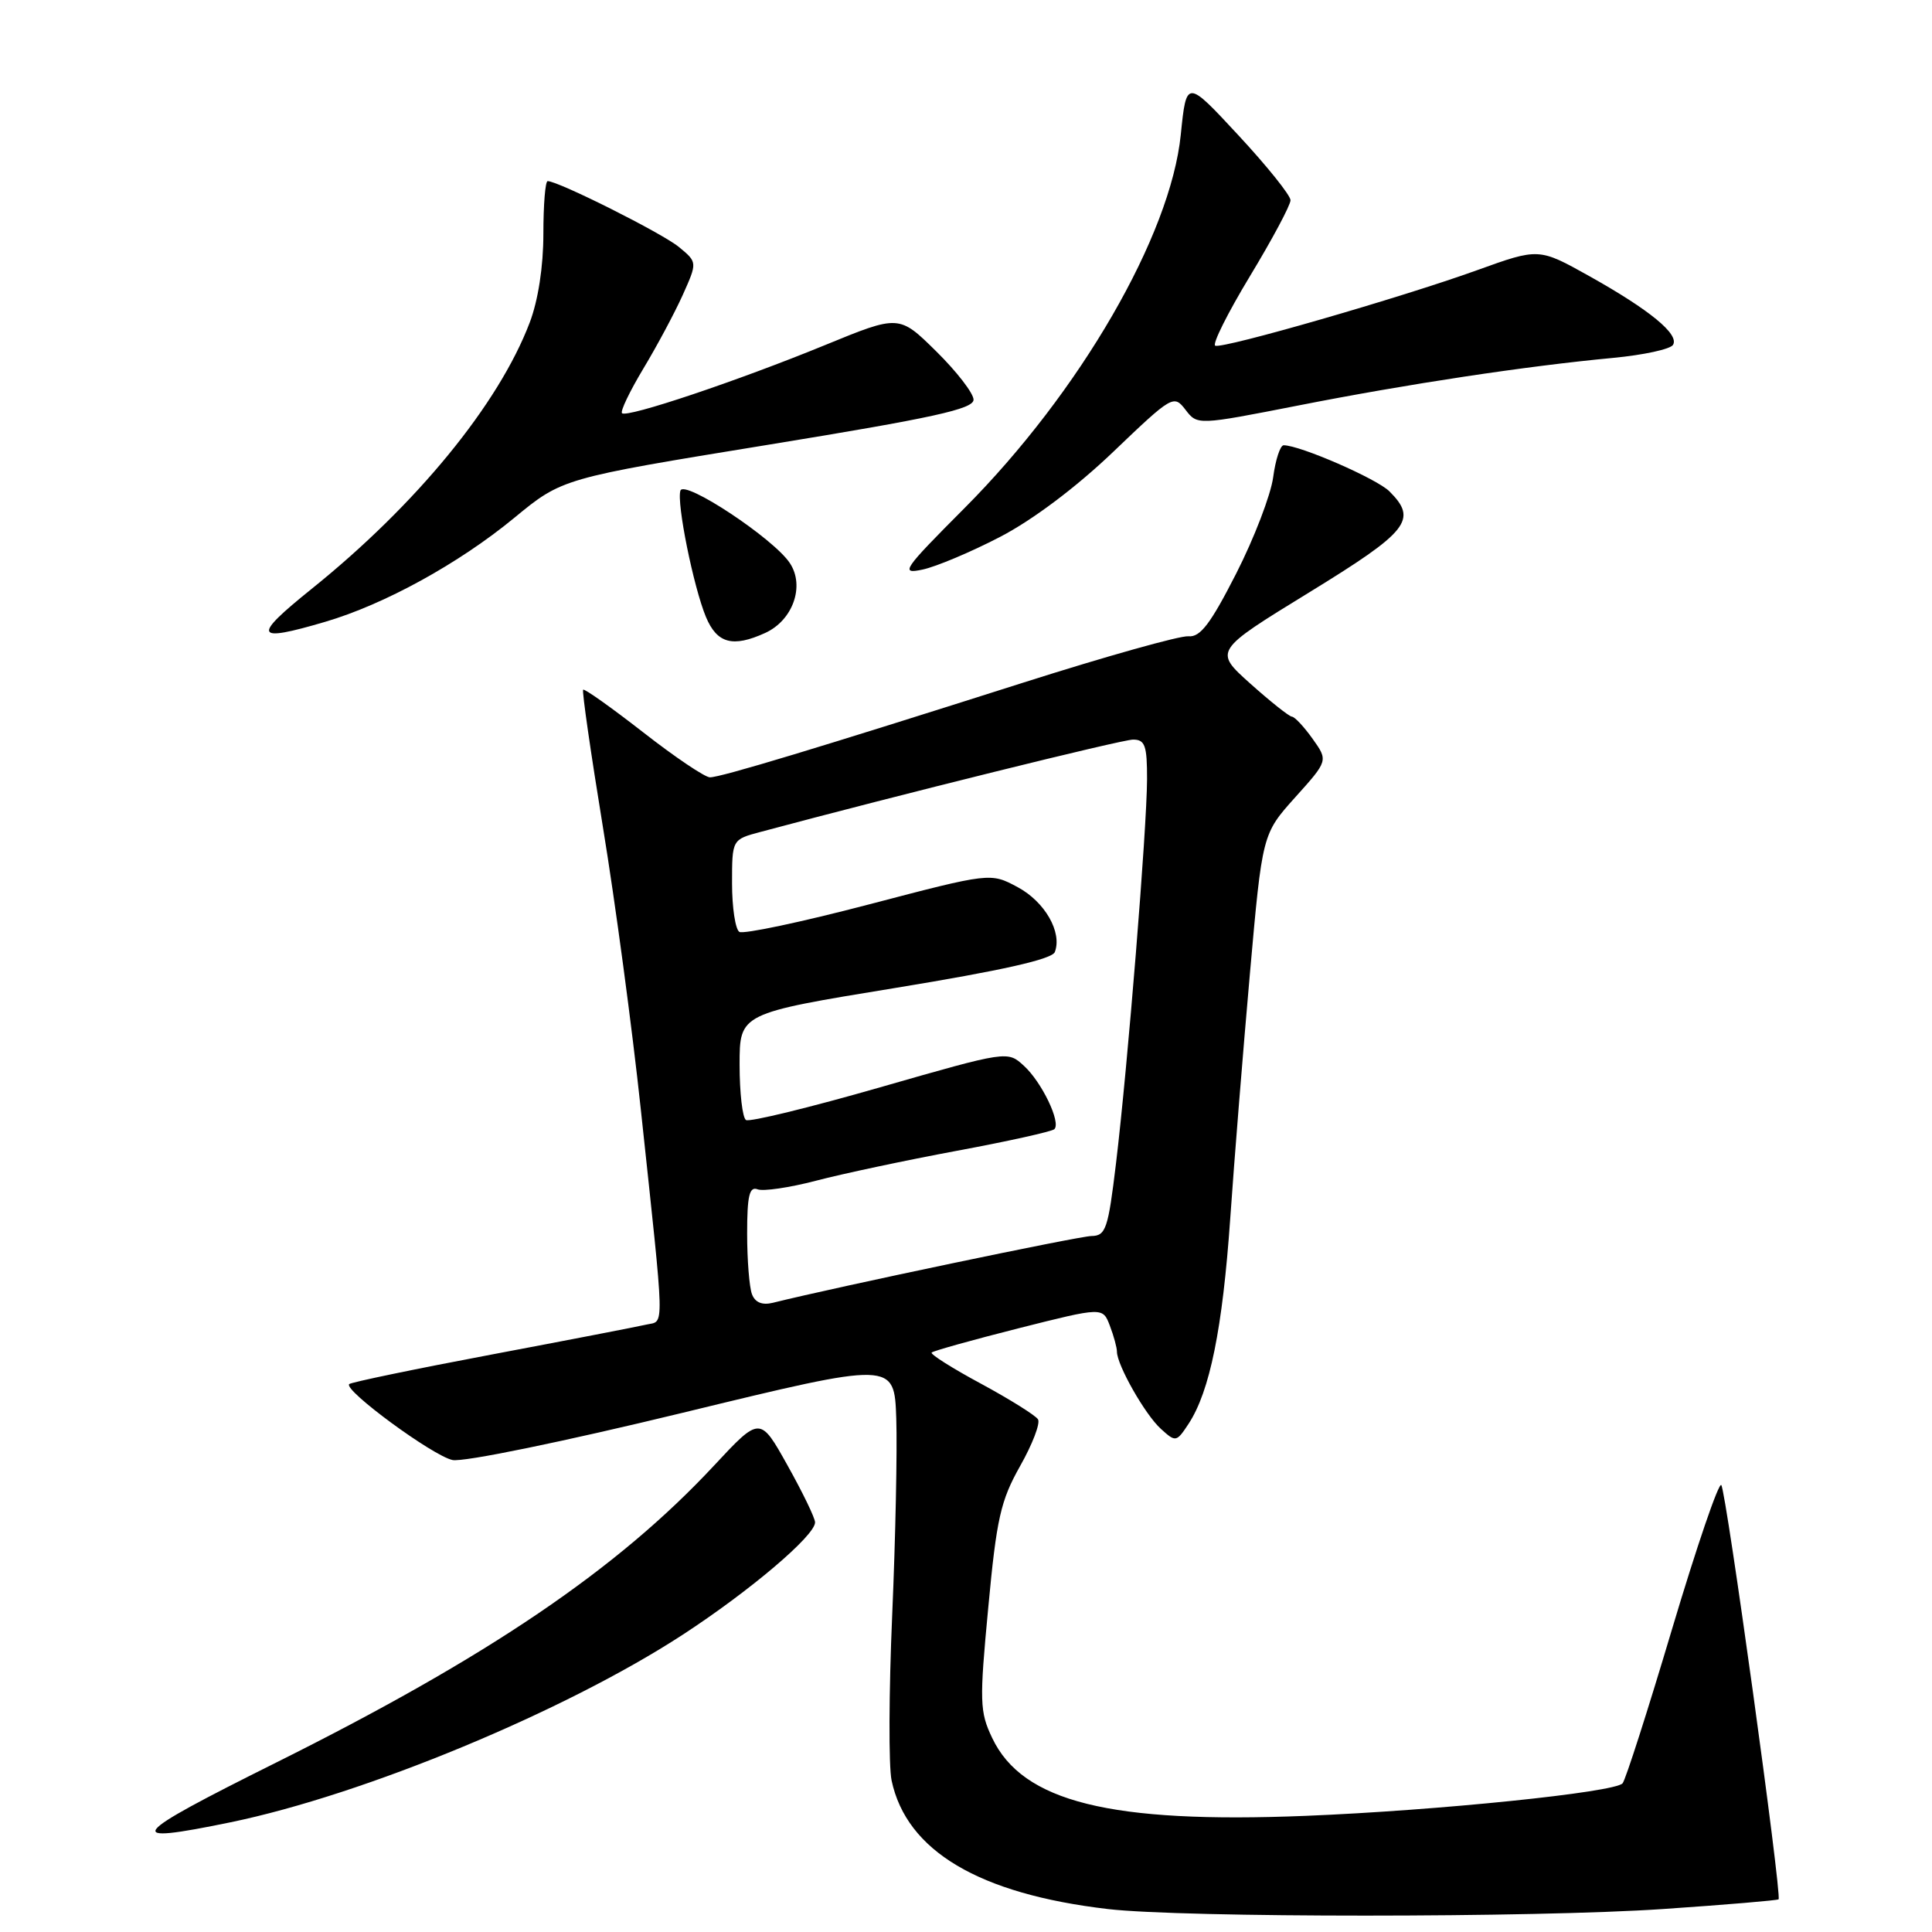 <?xml version="1.0" encoding="UTF-8" standalone="no"?>
<!DOCTYPE svg PUBLIC "-//W3C//DTD SVG 1.1//EN" "http://www.w3.org/Graphics/SVG/1.1/DTD/svg11.dtd" >
<svg xmlns="http://www.w3.org/2000/svg" xmlns:xlink="http://www.w3.org/1999/xlink" version="1.1" viewBox="0 0 256 256">
 <g >
 <path fill="currentColor"
d=" M 220.45 252.95 C 228.67 252.39 235.52 251.81 235.67 251.67 C 236.14 251.19 228.72 197.53 228.08 196.78 C 227.74 196.38 224.82 204.93 221.58 215.78 C 218.35 226.63 215.39 235.86 215.00 236.30 C 213.95 237.50 190.54 239.90 173.00 240.61 C 147.11 241.65 135.49 238.76 131.47 230.29 C 129.81 226.81 129.77 225.49 130.95 213.01 C 132.05 201.20 132.59 198.84 135.17 194.26 C 136.80 191.38 137.87 188.59 137.54 188.07 C 137.22 187.55 133.83 185.43 130.01 183.36 C 126.18 181.30 123.23 179.43 123.45 179.22 C 123.67 179.00 128.86 177.55 134.98 176.00 C 146.12 173.19 146.12 173.19 147.06 175.66 C 147.58 177.02 148.00 178.57 148.00 179.10 C 148.00 180.87 151.75 187.47 153.82 189.33 C 155.79 191.12 155.88 191.11 157.50 188.65 C 160.31 184.35 161.99 176.06 163.01 161.50 C 163.54 153.80 164.72 139.18 165.62 129.00 C 167.26 110.51 167.26 110.51 171.62 105.65 C 175.99 100.79 175.99 100.79 173.93 97.90 C 172.79 96.30 171.56 94.98 171.18 94.96 C 170.81 94.93 168.33 92.96 165.67 90.58 C 160.84 86.25 160.84 86.25 173.42 78.53 C 186.67 70.40 187.88 68.88 184.11 65.11 C 182.44 63.44 172.26 59.00 170.09 59.00 C 169.64 59.00 169.01 60.91 168.70 63.25 C 168.38 65.59 166.18 71.33 163.80 76.00 C 160.41 82.65 159.04 84.46 157.48 84.31 C 156.39 84.20 146.50 86.98 135.50 90.48 C 108.51 99.07 95.52 103.00 94.07 103.00 C 93.41 103.00 89.43 100.32 85.23 97.04 C 81.02 93.76 77.44 91.22 77.27 91.39 C 77.10 91.57 78.28 99.76 79.89 109.60 C 81.51 119.45 83.77 136.28 84.91 147.00 C 88.13 177.13 88.08 174.95 85.63 175.52 C 84.46 175.79 75.22 177.58 65.10 179.49 C 54.98 181.40 46.51 183.16 46.27 183.40 C 45.48 184.19 57.36 192.92 59.96 193.46 C 61.40 193.76 74.63 191.04 90.50 187.19 C 118.50 180.39 118.50 180.39 118.76 187.95 C 118.90 192.10 118.66 203.82 118.22 214.00 C 117.78 224.18 117.74 234.04 118.14 235.92 C 120.12 245.26 129.72 250.96 146.81 252.96 C 156.77 254.12 203.34 254.12 220.45 252.95 Z  M 30.56 241.46 C 48.27 237.80 74.90 226.75 90.46 216.61 C 99.37 210.80 108.00 203.48 108.00 201.72 C 108.00 201.15 106.36 197.76 104.35 194.17 C 100.71 187.65 100.71 187.65 94.60 194.21 C 81.82 207.93 64.68 219.55 36.57 233.56 C 16.85 243.39 16.04 244.45 30.56 241.46 Z  M 101.39 83.87 C 105.05 82.20 106.67 77.67 104.67 74.63 C 102.56 71.39 90.66 63.52 90.16 65.01 C 89.63 66.61 91.89 77.77 93.54 81.75 C 95.01 85.26 97.09 85.83 101.39 83.87 Z  M 43.07 82.40 C 50.92 80.10 60.81 74.66 68.13 68.63 C 74.50 63.38 74.50 63.38 101.75 58.94 C 123.67 55.37 129.00 54.20 129.00 52.96 C 129.00 52.12 126.78 49.24 124.06 46.56 C 119.13 41.70 119.13 41.70 109.31 45.73 C 97.77 50.46 83.07 55.40 82.42 54.75 C 82.17 54.50 83.44 51.86 85.23 48.87 C 87.03 45.89 89.38 41.49 90.46 39.10 C 92.41 34.75 92.41 34.75 89.96 32.73 C 87.76 30.91 73.98 24.00 72.57 24.00 C 72.25 24.00 72.00 27.15 72.00 30.99 C 72.00 35.31 71.31 39.80 70.19 42.74 C 66.08 53.56 55.19 66.86 41.28 78.04 C 33.35 84.42 33.66 85.17 43.07 82.40 Z  M 132.50 71.15 C 136.82 68.91 142.57 64.59 147.50 59.88 C 155.33 52.39 155.53 52.28 157.08 54.29 C 158.66 56.35 158.66 56.35 172.08 53.72 C 186.56 50.87 202.18 48.51 213.77 47.42 C 217.77 47.04 221.33 46.27 221.68 45.70 C 222.55 44.31 218.61 41.07 210.58 36.58 C 203.90 32.85 203.90 32.85 195.70 35.81 C 185.60 39.45 162.13 46.22 161.03 45.81 C 160.59 45.64 162.66 41.50 165.62 36.60 C 168.58 31.71 171.00 27.18 171.00 26.53 C 171.00 25.89 167.90 22.02 164.10 17.93 C 157.21 10.50 157.21 10.50 156.46 17.84 C 155.11 31.22 143.10 51.97 127.80 67.33 C 119.62 75.54 119.23 76.11 122.25 75.47 C 124.04 75.09 128.65 73.15 132.50 71.15 Z  M 99.64 171.49 C 99.29 170.58 99.00 166.96 99.00 163.45 C 99.00 158.44 99.30 157.18 100.38 157.59 C 101.13 157.88 104.62 157.37 108.13 156.45 C 111.63 155.53 120.05 153.74 126.82 152.48 C 133.60 151.22 139.40 149.93 139.71 149.62 C 140.61 148.73 138.04 143.38 135.67 141.22 C 133.50 139.23 133.50 139.23 116.60 144.08 C 107.31 146.75 99.32 148.70 98.85 148.41 C 98.38 148.12 98.00 144.82 98.00 141.08 C 98.00 134.28 98.00 134.28 118.62 130.91 C 132.80 128.59 139.41 127.10 139.77 126.15 C 140.77 123.54 138.46 119.50 134.86 117.56 C 131.25 115.62 131.25 115.62 115.10 119.85 C 106.21 122.18 98.50 123.81 97.97 123.48 C 97.44 123.15 97.00 120.26 97.00 117.06 C 97.00 111.24 97.00 111.24 100.75 110.24 C 119.02 105.34 148.64 98.00 150.14 98.00 C 151.72 98.00 152.00 98.79 151.99 103.25 C 151.97 109.80 149.43 141.25 147.88 154.12 C 146.83 162.87 146.53 163.75 144.61 163.78 C 142.91 163.81 111.00 170.49 102.39 172.63 C 100.99 172.97 100.05 172.58 99.64 171.49 Z "/>
</g>
</svg>